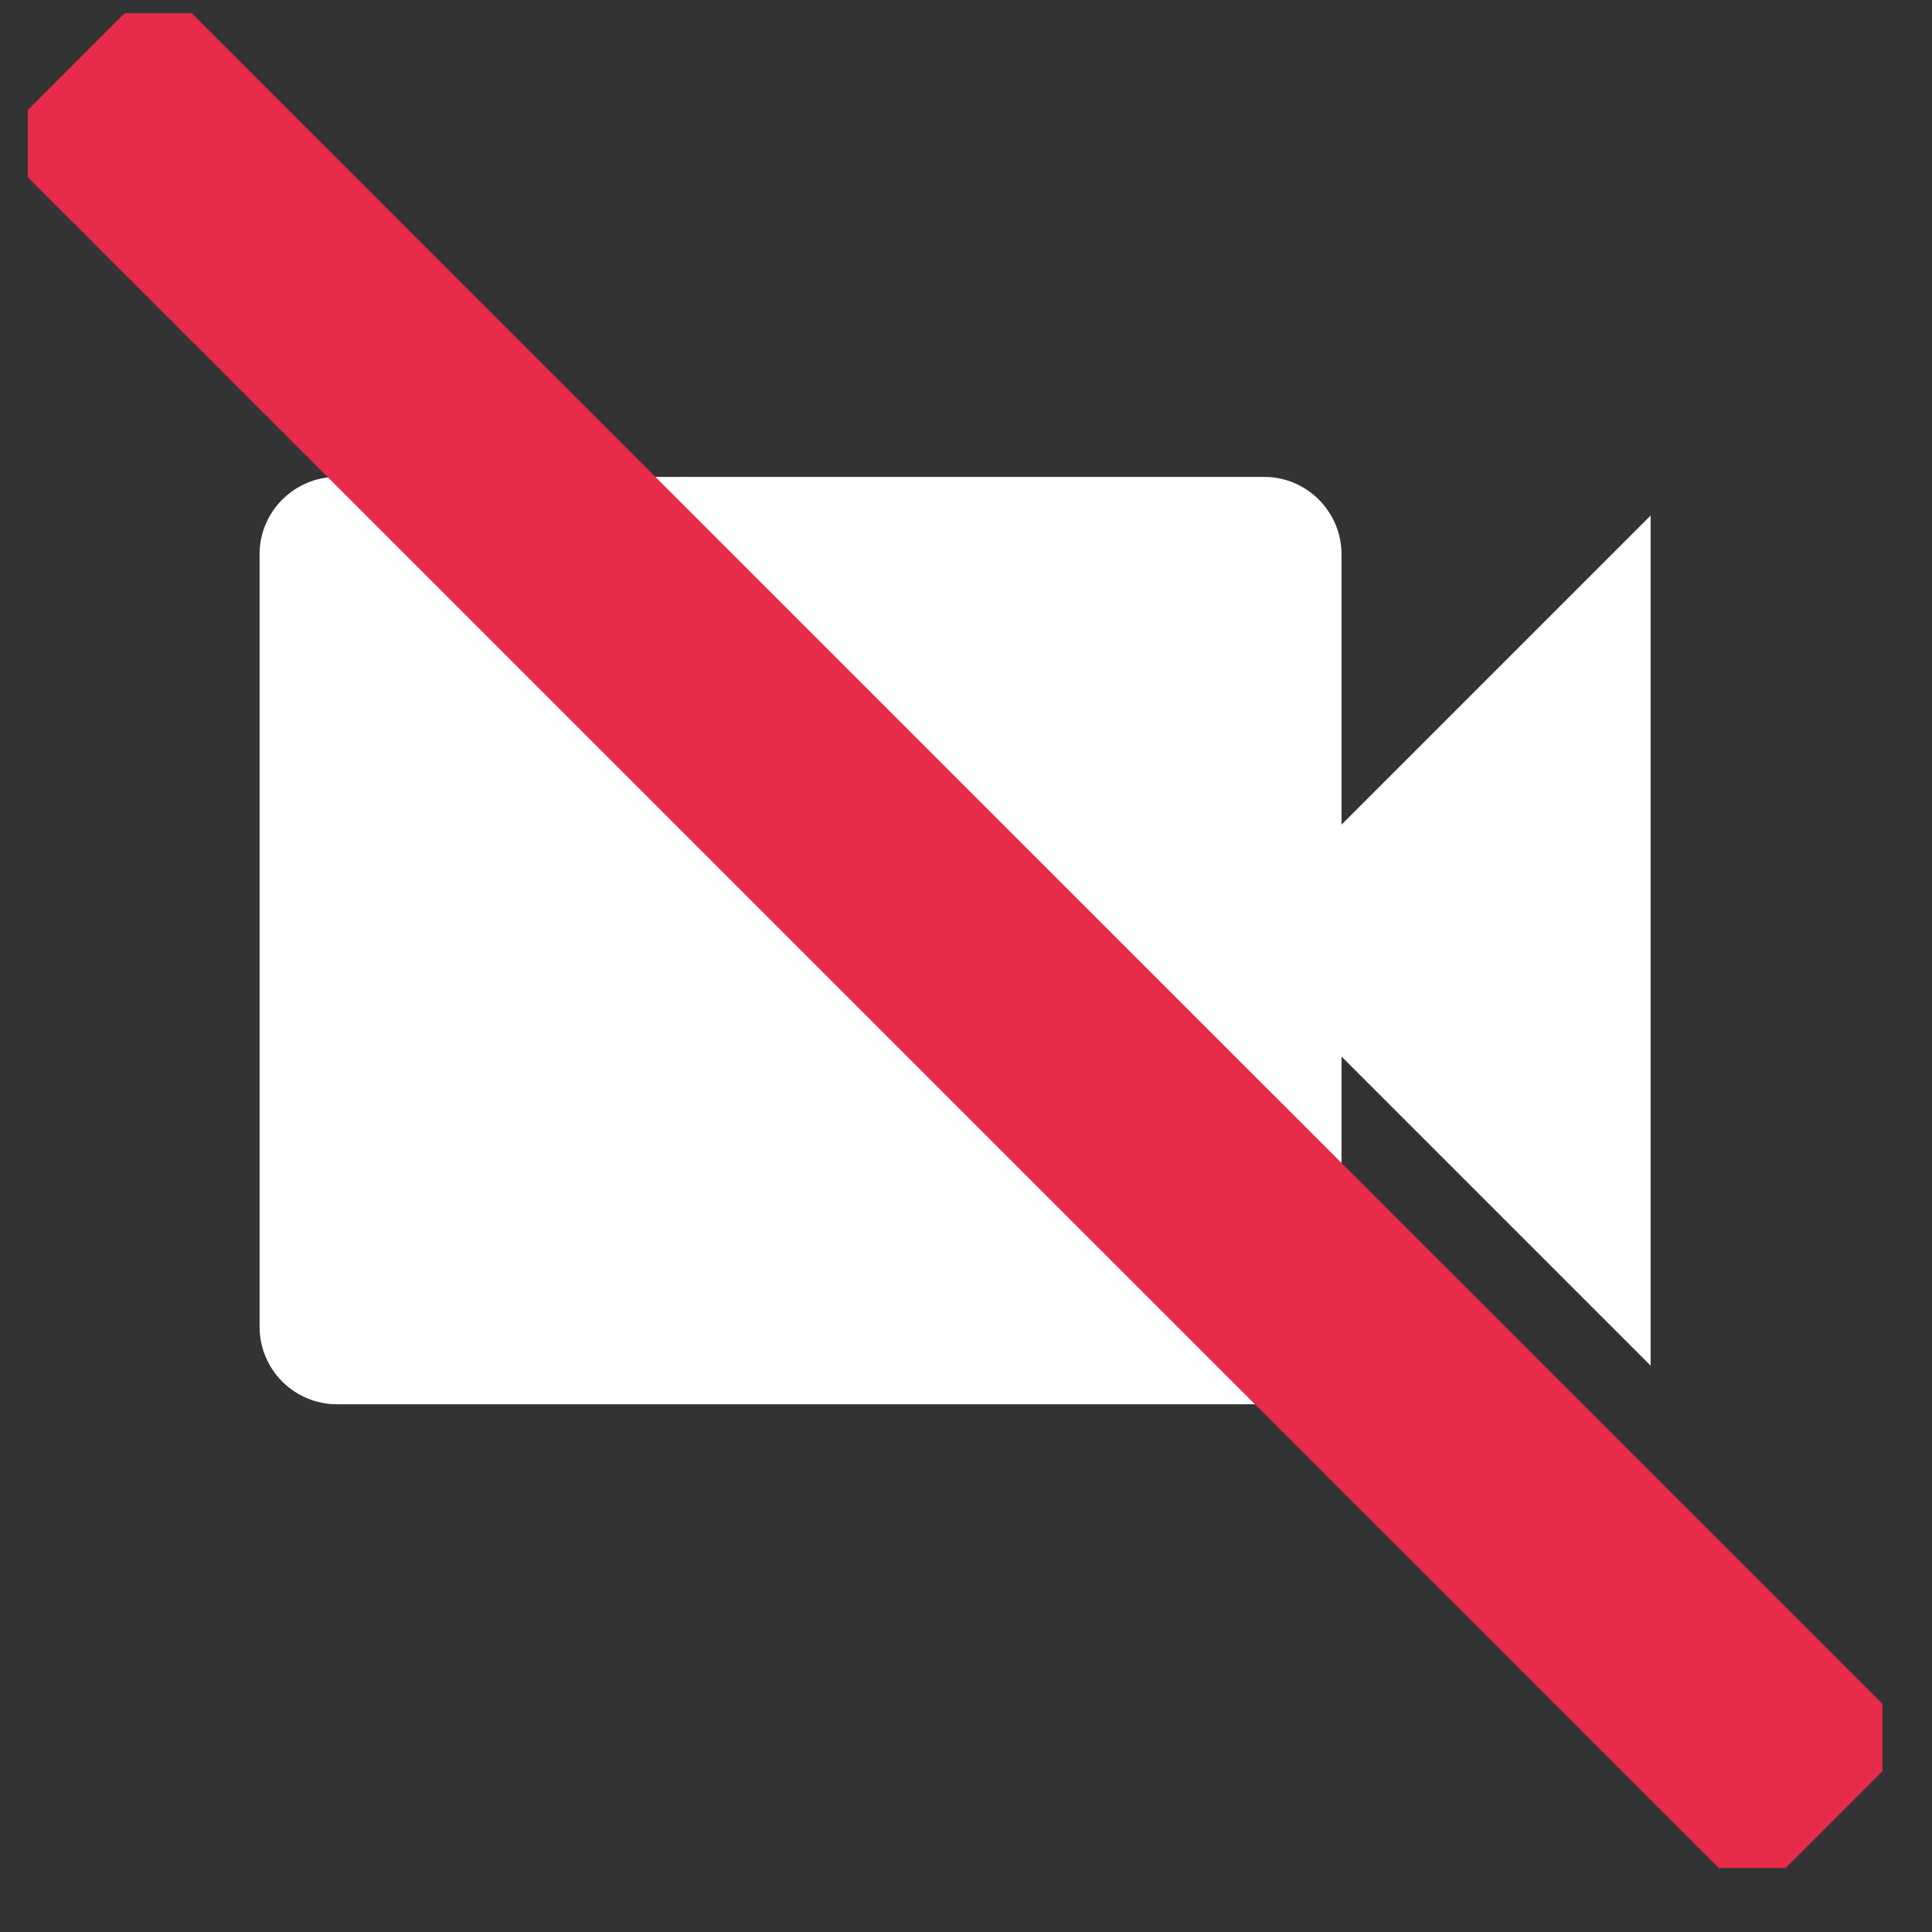 <svg width="25" height="25" viewBox="0 0 25 25" fill="none" xmlns="http://www.w3.org/2000/svg">
<rect x="0" y="0" width="25" height="25" fill="#333333" stroke="none"/>
<g id="Videocam" clip-path="url(#clip0_1779_18076)">
<path id="Vector" d="M17.359 10.671V7.171C17.359 6.621 16.909 6.171 16.359 6.171H4.359C3.809 6.171 3.359 6.621 3.359 7.171V17.171C3.359 17.721 3.809 18.171 4.359 18.171H16.359C16.909 18.171 17.359 17.721 17.359 17.171V13.671L21.359 17.671V6.671L17.359 10.671Z" fill="white"/>
<path id="Vector 43" d="M0.986 0.798L23.733 23.544" stroke="#E72B4A" stroke-width="3"/>
</g>
<defs>
<clipPath id="clip0_1779_18076">
<rect width="24" height="24" fill="white" transform="translate(0.359 0.171)"/>
</clipPath>
</defs>
</svg>
